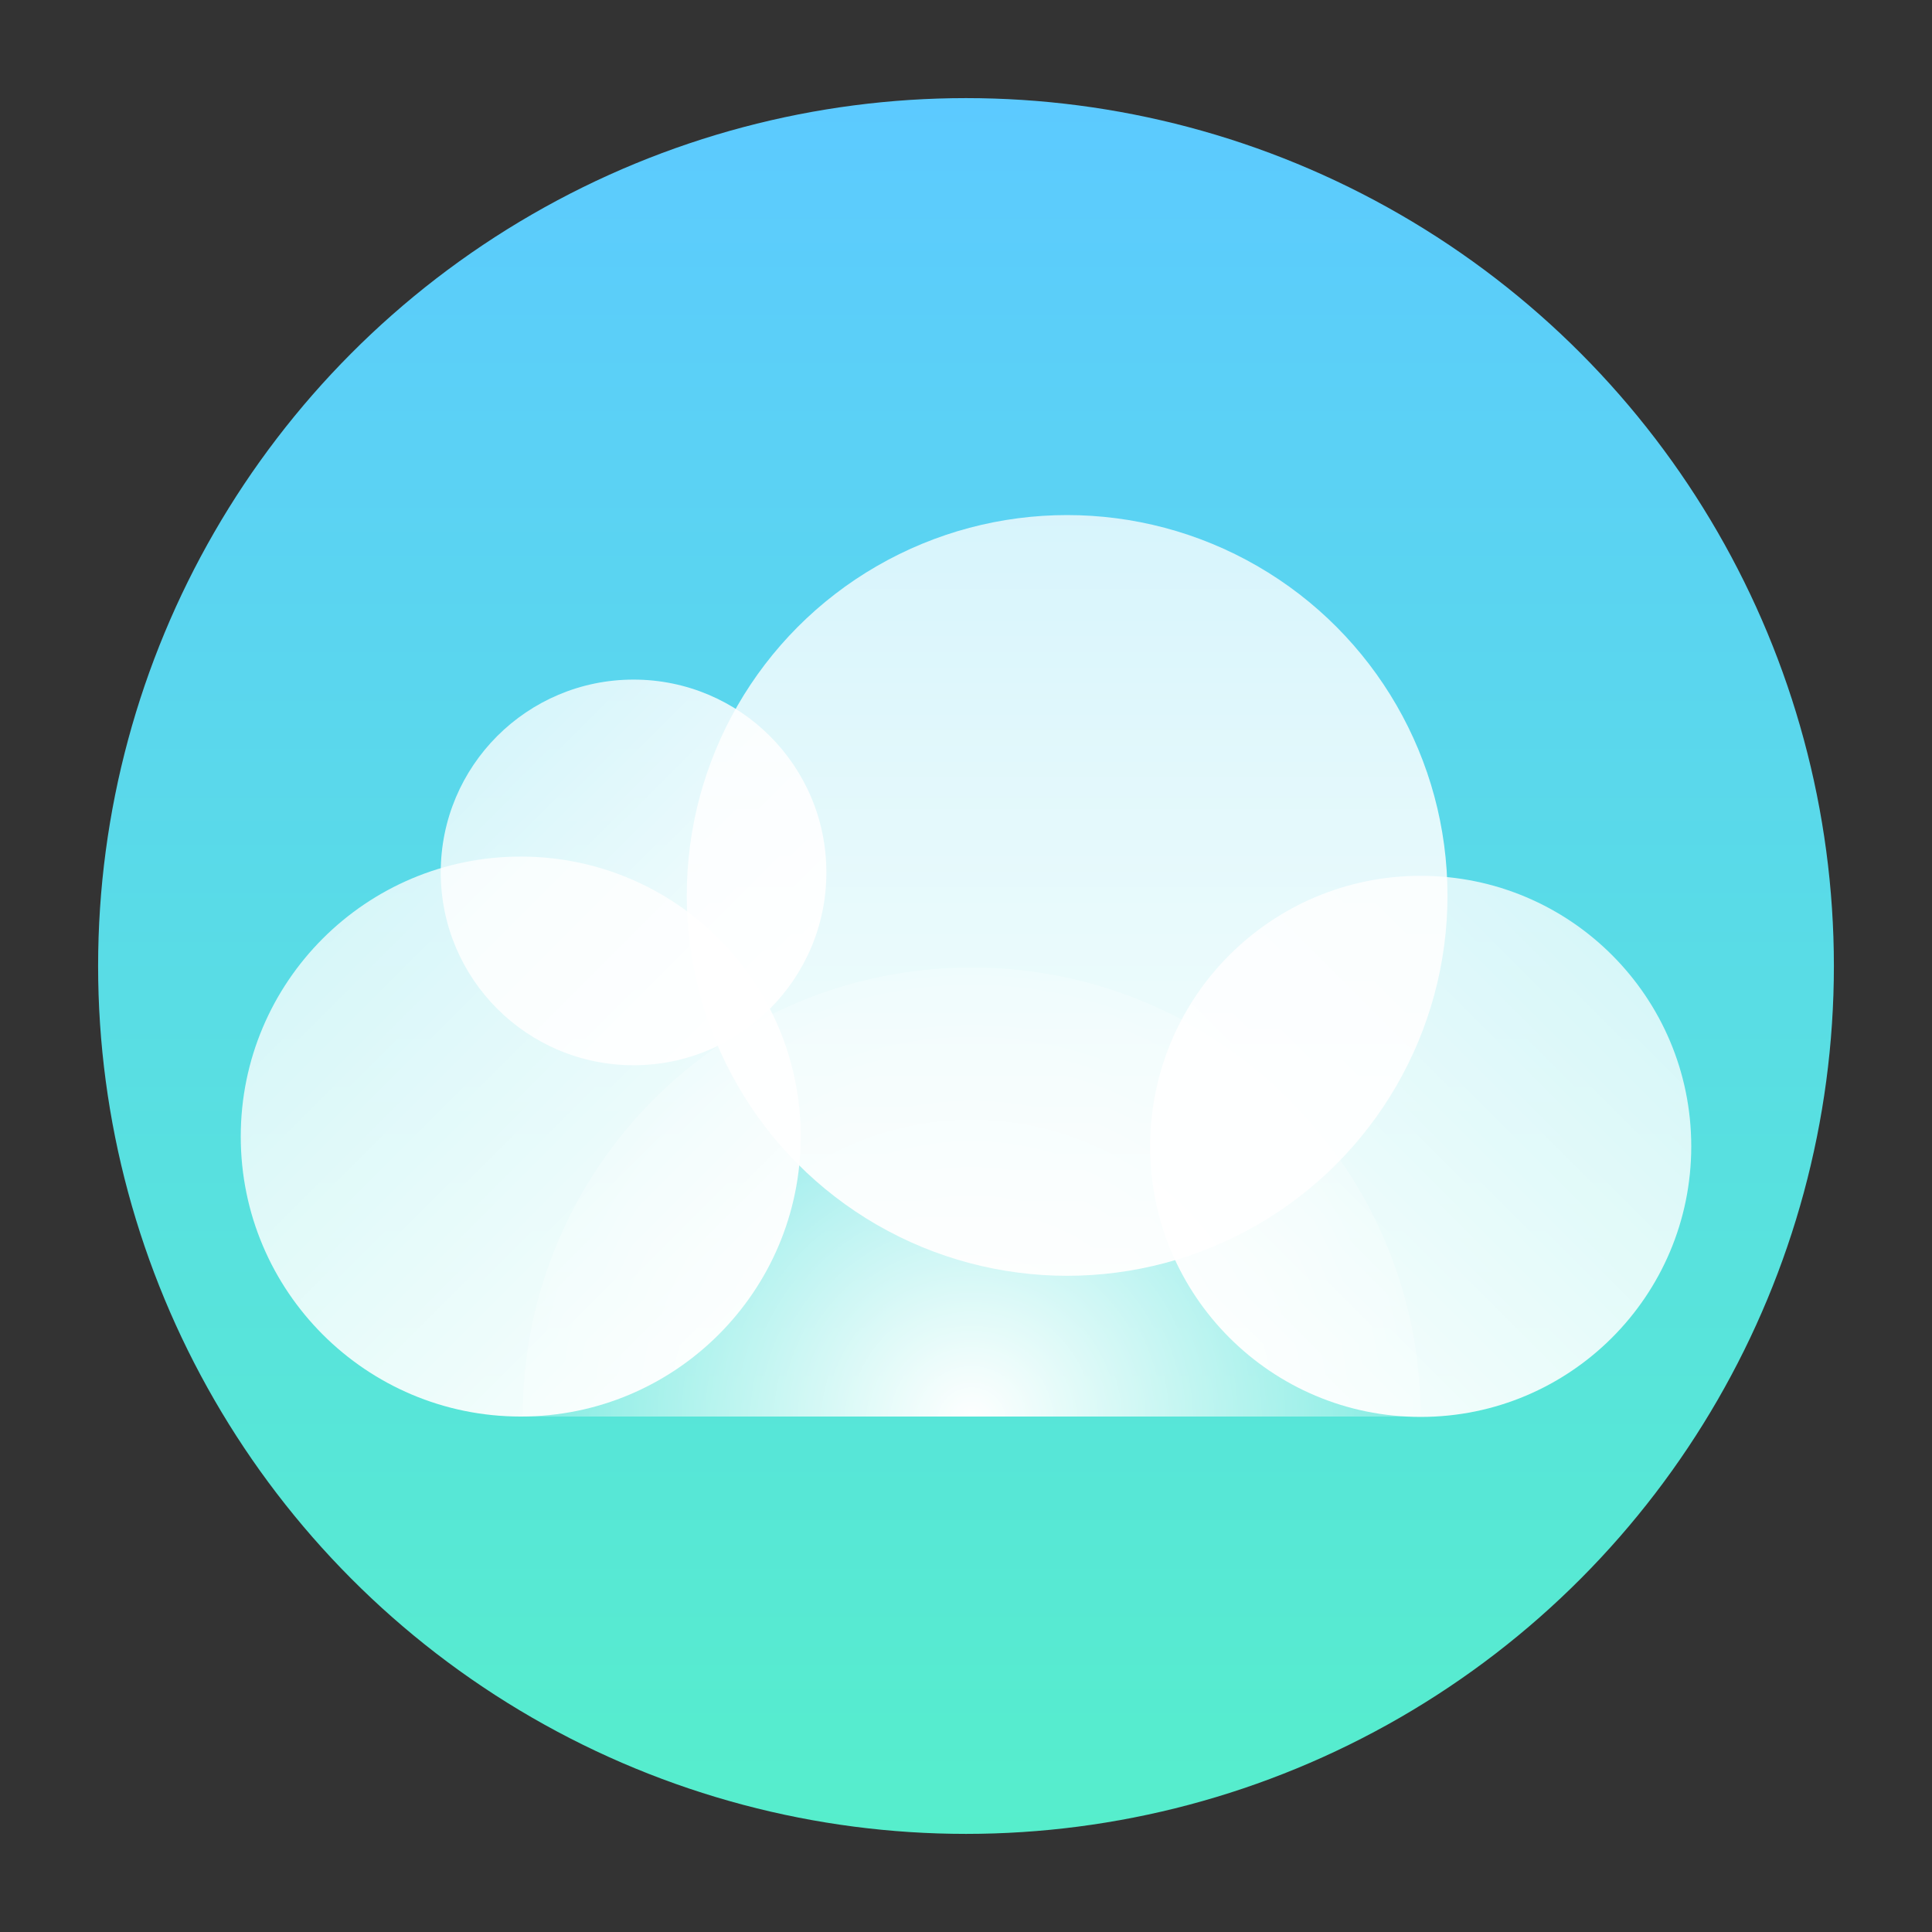 <?xml version="1.0" encoding="utf-8"?>
<!-- Generator: Adobe Illustrator 18.0.0, SVG Export Plug-In . SVG Version: 6.00 Build 0)  -->
<!DOCTYPE svg PUBLIC "-//W3C//DTD SVG 1.1//EN" "http://www.w3.org/Graphics/SVG/1.1/DTD/svg11.dtd">
<svg version="1.1" id="Layer_1" xmlns="http://www.w3.org/2000/svg" xmlns:xlink="http://www.w3.org/1999/xlink" x="0px" y="0px"
	 viewBox="0 0 512 512" style="enable-background:new 0 0 512 512;" xml:space="preserve">
<rect x="0" y="0" width="512" height="512" fill="#333333" stroke="none"/>
<linearGradient id="SVGID_1_" gradientUnits="userSpaceOnUse" x1="256" y1="486" x2="256" y2="26">
	<stop  offset="0" style="stop-color:#56EECC"/>
	<stop  offset="1" style="stop-color:#5CCAFF"/>
</linearGradient>
<circle style="fill:url(#SVGID_1_);" cx="256" cy="256" r="230"/>
<g>
	
		<linearGradient id="SVGID_2_" gradientUnits="userSpaceOnUse" x1="282.823" y1="173.902" x2="282.823" y2="375.45" gradientTransform="matrix(1 0 0 -1 0 512)">
		<stop  offset="0" style="stop-color:#FFFFFF"/>
		<stop  offset="1" style="stop-color:#FFFFFF;stop-opacity:0.8"/>
	</linearGradient>
	<circle style="opacity:0.95;fill:url(#SVGID_2_);enable-background:new    ;" cx="282.8" cy="237.3" r="100.8"/>
	
		<linearGradient id="SVGID_3_" gradientUnits="userSpaceOnUse" x1="131.825" y1="316.877" x2="204.029" y2="244.674" gradientTransform="matrix(1 0 0 -1 0 512)">
		<stop  offset="0" style="stop-color:#FFFFFF;stop-opacity:0.8"/>
		<stop  offset="1" style="stop-color:#FFFFFF"/>
	</linearGradient>
	<circle style="opacity:0.95;fill:url(#SVGID_3_);enable-background:new    ;" cx="167.9" cy="231.2" r="51.1"/>
	
		<linearGradient id="SVGID_4_" gradientUnits="userSpaceOnUse" x1="85.544" y1="263.221" x2="190.481" y2="158.283" gradientTransform="matrix(1 0 0 -1 0 512)">
		<stop  offset="0" style="stop-color:#FFFFFF;stop-opacity:0.8"/>
		<stop  offset="1" style="stop-color:#FFFFFF"/>
	</linearGradient>
	<circle style="opacity:0.95;fill:url(#SVGID_4_);enable-background:new    ;" cx="138" cy="301.2" r="74.2"/>
	
		<linearGradient id="SVGID_5_" gradientUnits="userSpaceOnUse" x1="325.798" y1="157.549" x2="427.191" y2="258.941" gradientTransform="matrix(1 0 0 -1 0 512)">
		<stop  offset="0" style="stop-color:#FFFFFF"/>
		<stop  offset="1" style="stop-color:#FFFFFF;stop-opacity:0.8"/>
	</linearGradient>
	<circle style="opacity:0.95;fill:url(#SVGID_5_);enable-background:new    ;" cx="376.5" cy="303.8" r="71.7"/>
	
		<radialGradient id="SVGID_6_" cx="256.369" cy="190.404" r="87.086" gradientTransform="matrix(1.838 0 0 -1.838 -213.702 726.738)" gradientUnits="userSpaceOnUse">
		<stop  offset="0" style="stop-color:#FFFFFF"/>
		<stop  offset="0.857" style="stop-color:#FFFFFF;stop-opacity:0.143"/>
		<stop  offset="1" style="stop-color:#FFFFFF;stop-opacity:0"/>
	</radialGradient>
	<path style="fill:url(#SVGID_6_);" d="M376.5,375.4h-238c0-65.8,53.3-119,119-119S376.5,309.7,376.5,375.4z"/>
</g>
</svg>

